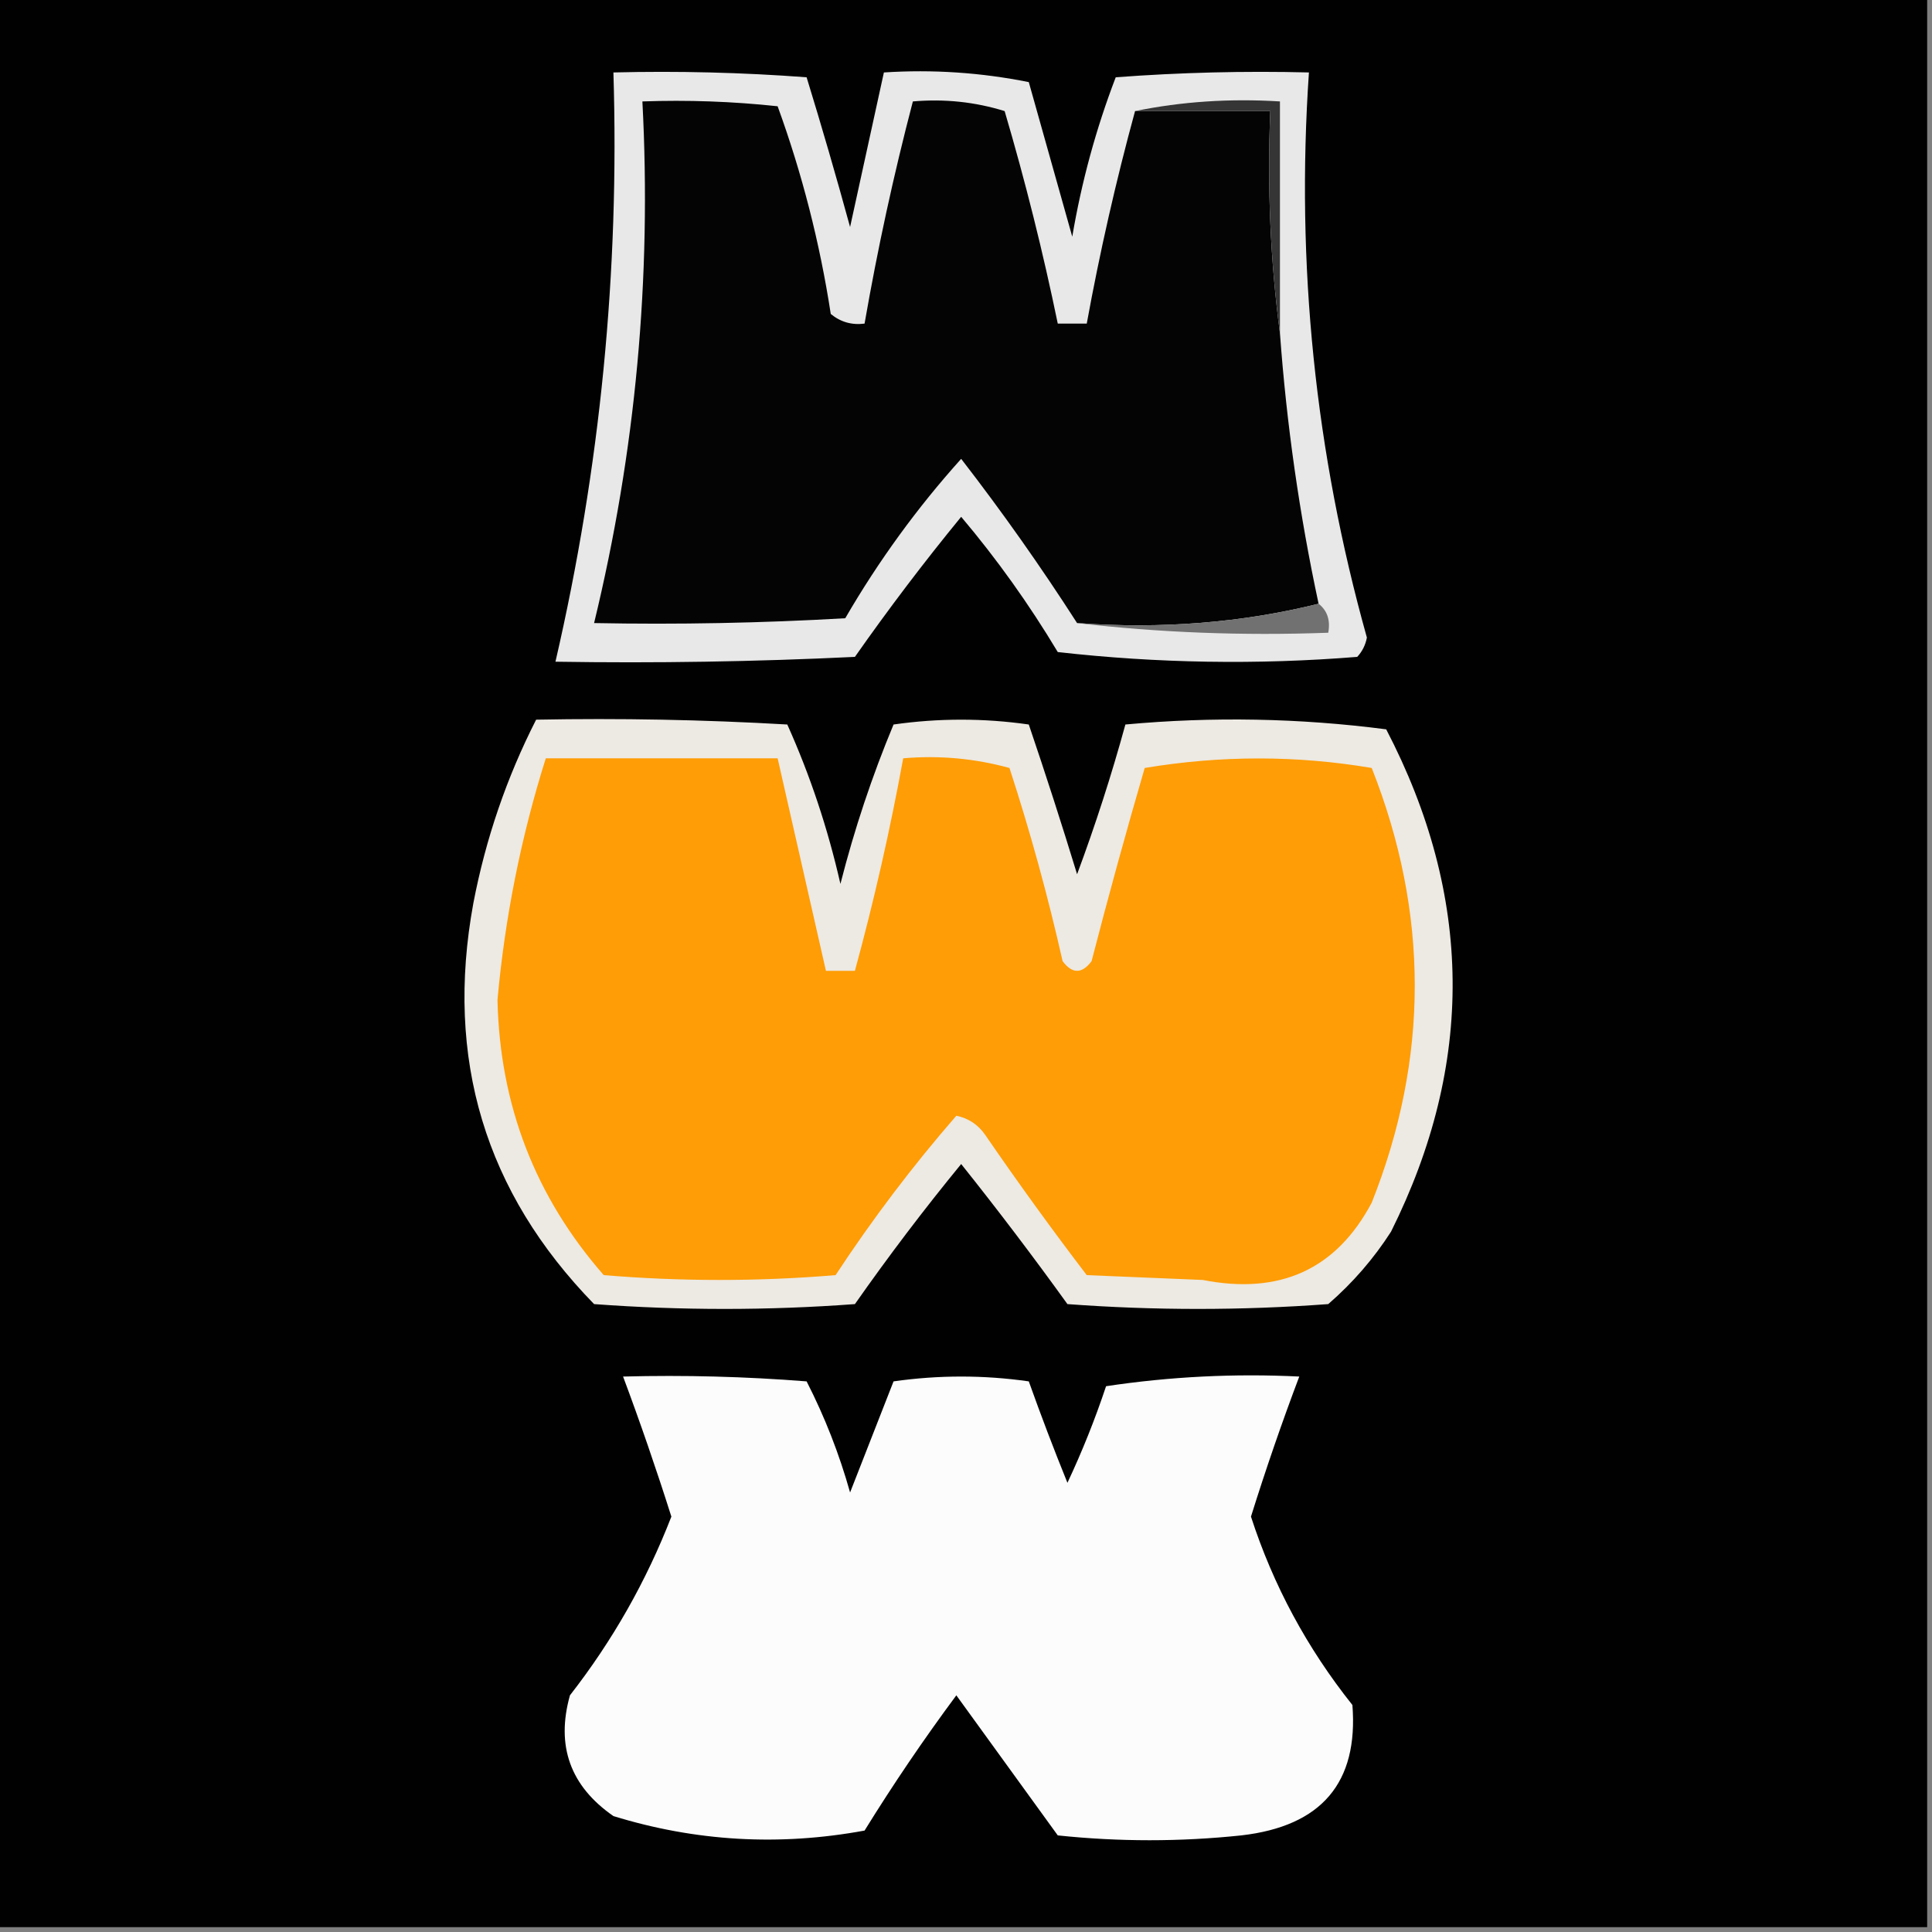 <?xml version="1.0" encoding="UTF-8"?>
<!DOCTYPE svg PUBLIC "-//W3C//DTD SVG 1.1//EN" "http://www.w3.org/Graphics/SVG/1.1/DTD/svg11.dtd">
<svg xmlns="http://www.w3.org/2000/svg" version="1.1" width="200px" height="200px" style="shape-rendering:geometricPrecision; text-rendering:geometricPrecision; image-rendering:optimizeQuality; fill-rule:evenodd; clip-rule:evenodd" xmlns:xlink="http://www.w3.org/1999/xlink">
<rect width="100%" height="100%" fill="#808080" stroke="none"/>
<g><path style="opacity:1" fill="#010101" d="M -0.5,-0.5 C 66.167,-0.5 132.833,-0.5 199.5,-0.5C 199.5,66.167 199.5,132.833 199.5,199.5C 132.833,199.5 66.167,199.5 -0.5,199.5C -0.5,132.833 -0.5,66.167 -0.5,-0.5 Z"/></g>
<g><path style="opacity:1" fill="#e8e8e8" d="M 63.5,7.5 C 70.175,7.334 76.842,7.5 83.5,8C 85.072,13.116 86.572,18.282 88,23.5C 89.172,18.146 90.339,12.813 91.5,7.5C 96.544,7.173 101.544,7.506 106.5,8.5C 107.999,13.828 109.499,19.161 111,24.5C 111.96,18.823 113.46,13.323 115.5,8C 122.158,7.5 128.825,7.334 135.5,7.5C 134.144,27.364 136.144,46.864 141.5,66C 141.355,66.772 141.022,67.439 140.5,68C 130.151,68.832 119.817,68.666 109.5,67.5C 106.522,62.532 103.189,57.865 99.5,53.5C 95.673,58.167 92.006,63.001 88.5,68C 78.172,68.5 67.839,68.666 57.5,68.5C 62.135,48.451 64.135,28.118 63.5,7.5 Z"/></g>
<g><path style="opacity:1" fill="#040404" d="M 117.5,11.5 C 122.167,11.5 126.833,11.5 131.5,11.5C 131.175,19.352 131.508,27.018 132.5,34.5C 133.186,43.927 134.519,53.261 136.5,62.5C 128.567,64.468 120.234,65.135 111.5,64.5C 107.743,58.65 103.743,52.983 99.5,47.5C 94.952,52.556 90.952,58.056 87.5,64C 78.84,64.5 70.173,64.666 61.5,64.5C 65.798,46.773 67.465,28.773 66.5,10.5C 71.178,10.334 75.845,10.501 80.5,11C 83.031,17.959 84.865,25.125 86,32.5C 87.011,33.337 88.178,33.67 89.5,33.5C 90.846,25.759 92.512,18.092 94.5,10.5C 97.777,10.216 100.943,10.55 104,11.5C 106.144,18.778 107.977,26.111 109.5,33.5C 110.5,33.5 111.5,33.5 112.5,33.5C 113.852,26.093 115.519,18.759 117.5,11.5 Z"/></g>
<g><path style="opacity:1" fill="#353535" d="M 117.5,11.5 C 122.305,10.513 127.305,10.18 132.5,10.5C 132.5,18.5 132.5,26.5 132.5,34.5C 131.508,27.018 131.175,19.352 131.5,11.5C 126.833,11.5 122.167,11.5 117.5,11.5 Z"/></g>
<g><path style="opacity:1" fill="#717171" d="M 136.5,62.5 C 137.404,63.209 137.737,64.209 137.5,65.5C 128.651,65.826 119.984,65.493 111.5,64.5C 120.234,65.135 128.567,64.468 136.5,62.5 Z"/></g>
<g><path style="opacity:1" fill="#ede9e3" d="M 55.5,74.5 C 64.173,74.334 72.84,74.5 81.5,75C 83.859,80.245 85.692,85.745 87,91.5C 88.444,85.836 90.277,80.336 92.5,75C 97.167,74.333 101.833,74.333 106.5,75C 108.241,80.126 109.908,85.292 111.5,90.5C 113.402,85.387 115.068,80.221 116.5,75C 125.518,74.168 134.518,74.335 143.5,75.5C 152.499,92.791 152.666,110.124 144,127.5C 142.207,130.295 140.04,132.795 137.5,135C 128.5,135.667 119.5,135.667 110.5,135C 106.955,130.077 103.288,125.244 99.5,120.5C 95.673,125.167 92.006,130.001 88.5,135C 79.5,135.667 70.5,135.667 61.5,135C 50.213,123.426 46.046,109.593 49,93.5C 50.28,86.825 52.447,80.491 55.5,74.5 Z"/></g>
<g><path style="opacity:1" fill="#fe9d05" d="M 56.5,78.5 C 64.5,78.5 72.5,78.5 80.5,78.5C 82.167,85.833 83.833,93.167 85.5,100.5C 86.5,100.5 87.5,100.5 88.5,100.5C 90.481,93.241 92.148,85.908 93.5,78.5C 97.226,78.177 100.893,78.511 104.5,79.5C 106.643,86.073 108.477,92.74 110,99.5C 111,100.833 112,100.833 113,99.5C 114.734,92.799 116.567,86.132 118.5,79.5C 126.392,78.186 134.225,78.186 142,79.5C 147.94,94.54 147.94,109.54 142,124.5C 138.336,131.404 132.503,134.071 124.5,132.5C 120.5,132.333 116.5,132.167 112.5,132C 108.878,127.255 105.378,122.422 102,117.5C 101.261,116.426 100.261,115.759 99,115.5C 94.478,120.7 90.312,126.2 86.5,132C 78.5,132.667 70.5,132.667 62.5,132C 55.406,123.893 51.739,114.393 51.5,103.5C 52.274,94.965 53.94,86.631 56.5,78.5 Z"/></g>
<g><path style="opacity:1" fill="#fcfcfc" d="M 64.5,142.5 C 70.842,142.334 77.175,142.5 83.5,143C 85.378,146.674 86.878,150.507 88,154.5C 89.505,150.65 91.005,146.817 92.5,143C 97.167,142.333 101.833,142.333 106.5,143C 107.757,146.524 109.09,150.024 110.5,153.5C 112.026,150.256 113.36,146.923 114.5,143.5C 121.134,142.503 127.8,142.17 134.5,142.5C 132.695,147.278 131.029,152.111 129.5,157C 131.804,164.107 135.304,170.607 140,176.5C 140.634,184.549 136.8,189.049 128.5,190C 122.167,190.667 115.833,190.667 109.5,190C 106,185.167 102.5,180.333 99,175.5C 95.638,180.03 92.471,184.697 89.5,189.5C 80.678,191.126 72.012,190.626 63.5,188C 59.034,184.901 57.534,180.735 59,175.5C 63.412,169.841 66.912,163.674 69.5,157C 67.93,152.049 66.263,147.216 64.5,142.5 Z"/></g>
</svg>
